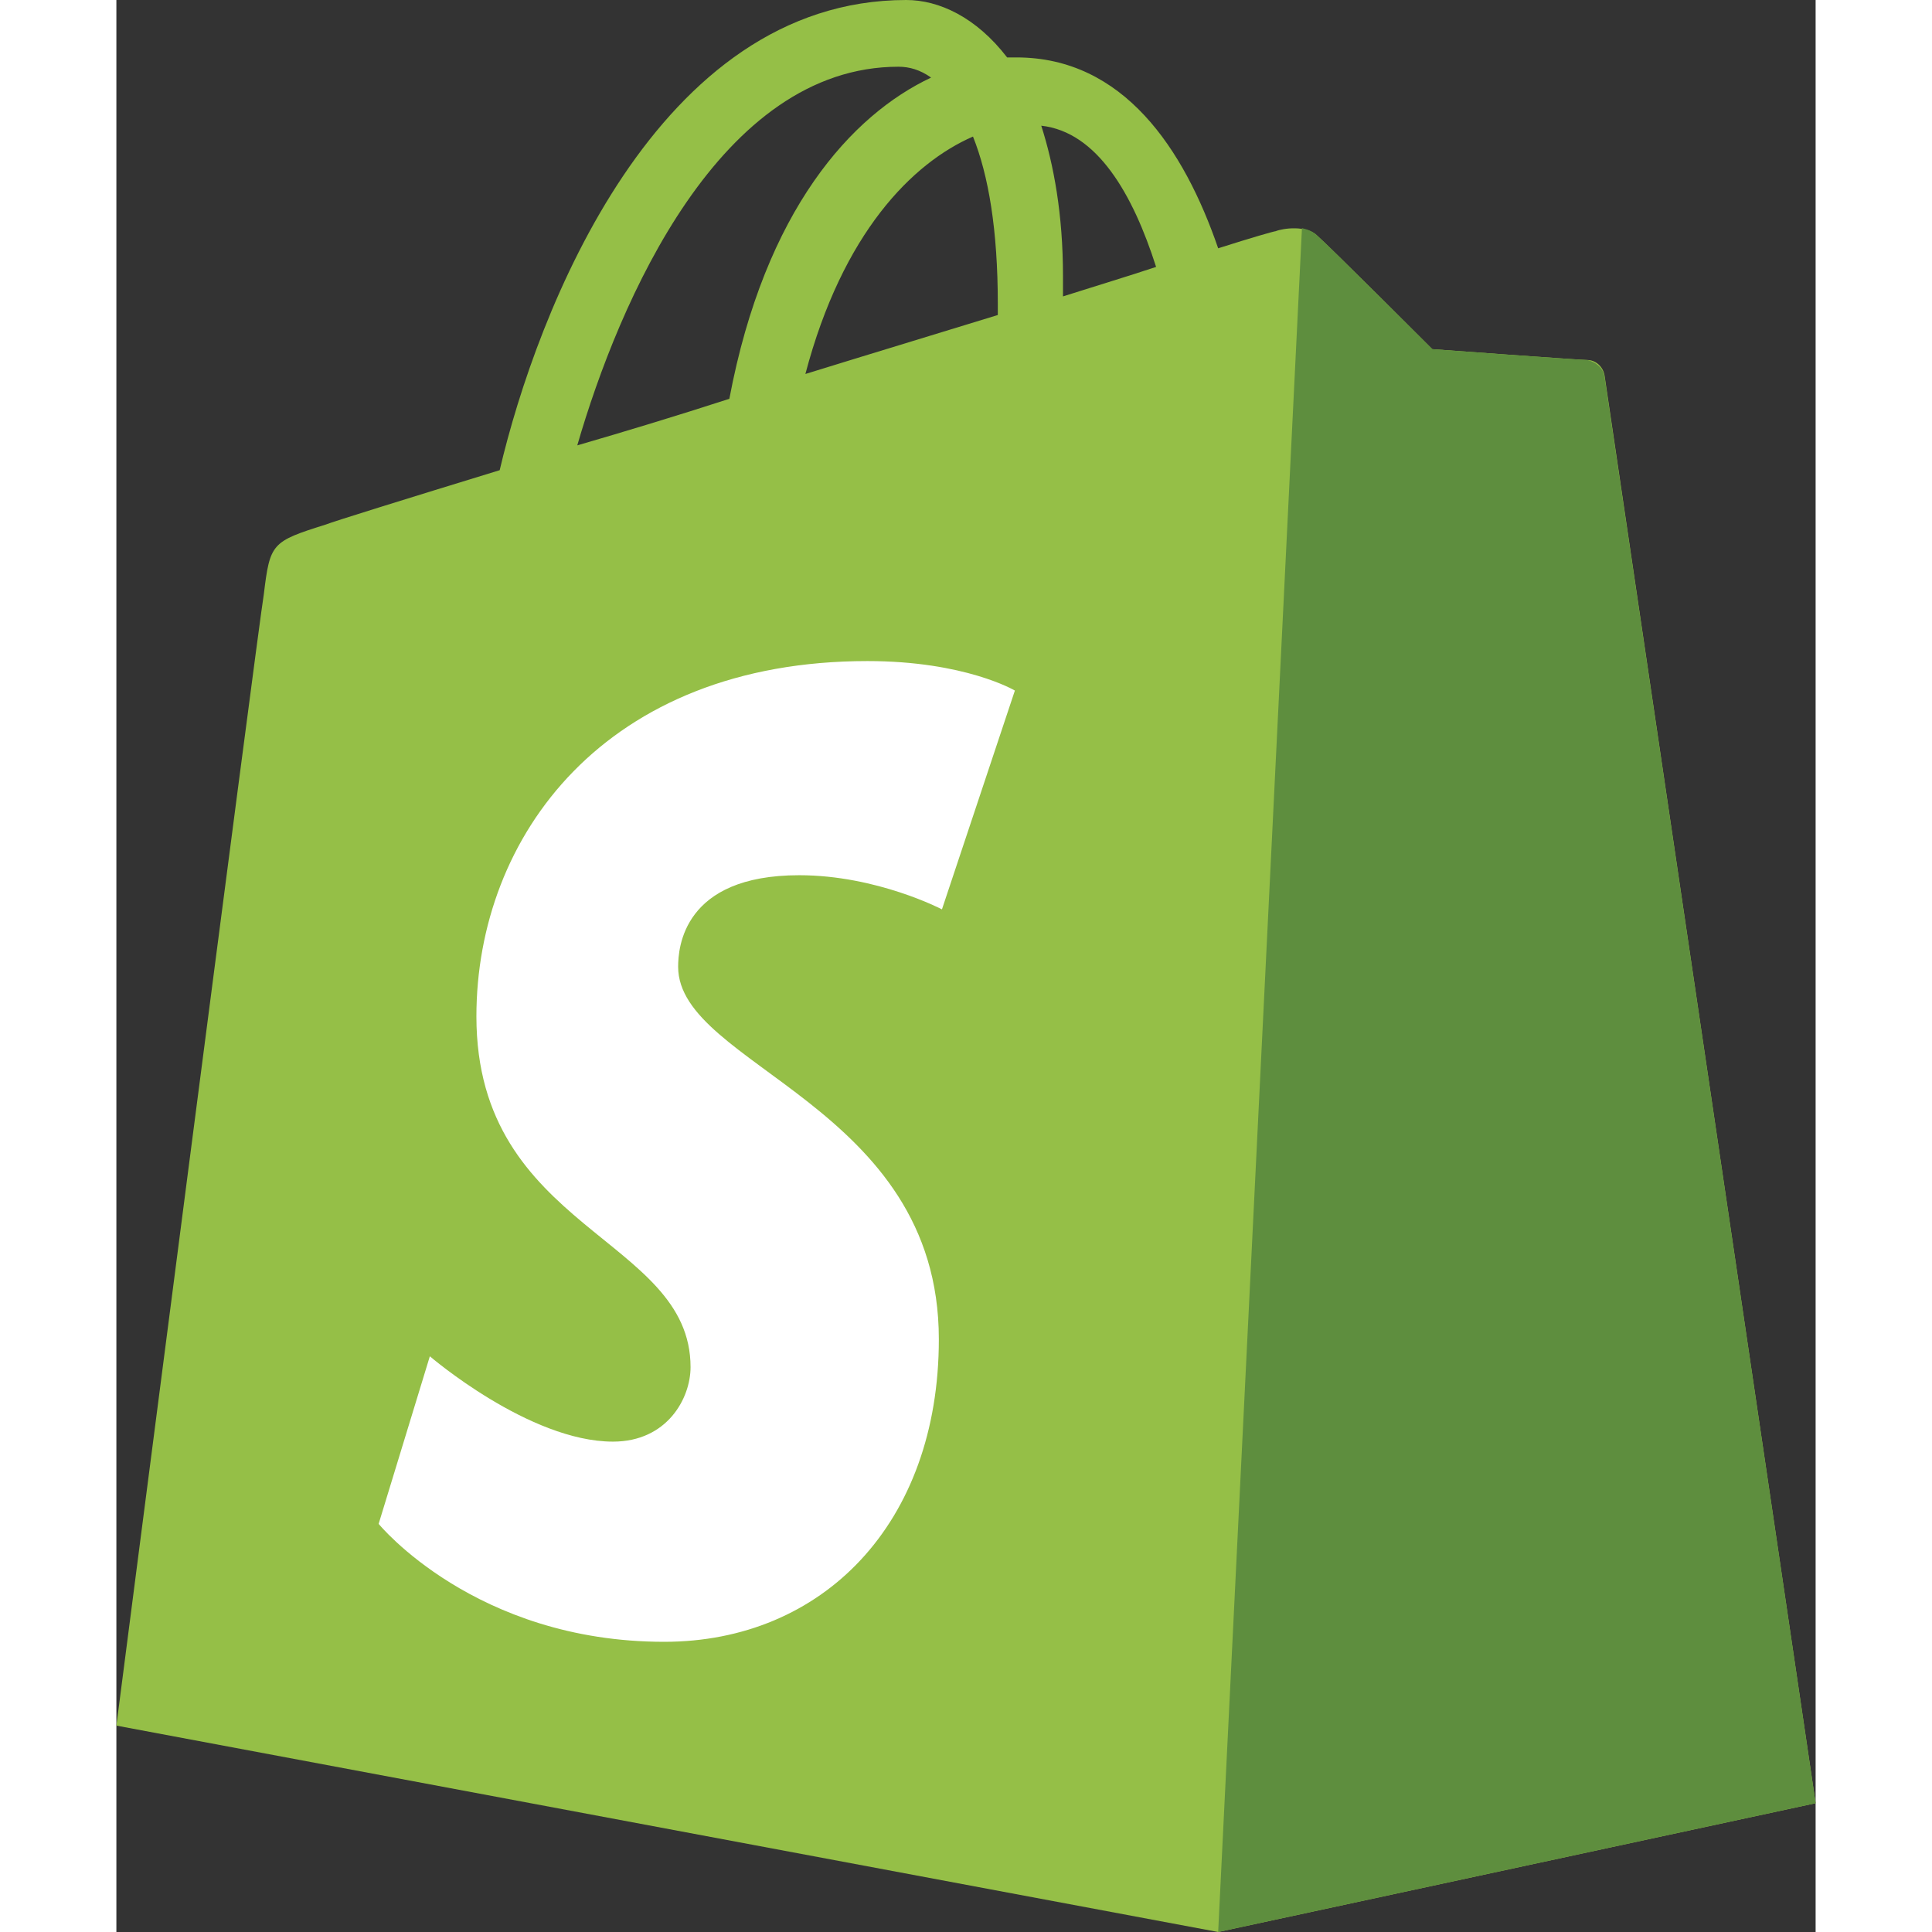 <?xml version="1.0" encoding="utf-8"?>
<!-- Generator: Adobe Illustrator 19.0.1, SVG Export Plug-In . SVG Version: 6.00 Build 0)  -->
<svg version="1.1" id="Layer_1" xmlns="http://www.w3.org/2000/svg" xmlns:xlink="http://www.w3.org/1999/xlink" x="0px" y="0px" width="64px" height="64px"
   viewBox="0 0 109.5 124.5" style="enable-background:new 0 0 109.5 124.5;" xml:space="preserve">
<rect x="0" y="0" width="109.5" height="124.5" fill="#333333" stroke="none"/>
<style type="text/css">
  .st0{fill:#95BF47;}
  .st1{fill:#5E8E3E;}
  .st2{fill:#FFFFFF;}
</style>
<g>
  <path class="st0" d="M95.9,24.2c-0.1-0.6-0.6-1-1.1-1c-0.5,0-10-0.7-10-0.7s-6.6-6.6-7.4-7.3c-0.7-0.7-2.2-0.5-2.7-0.3
    c-0.1,0-1.5,0.4-3.7,1.1c-2.2-6.4-6.1-12.3-13-12.3c-0.2,0-0.4,0-0.6,0C55.4,1.1,53,0,50.9,0C34.8,0,27.1,20.1,24.7,30.3
    c-6.2,1.9-10.7,3.3-11.2,3.5c-3.5,1.1-3.6,1.2-4,4.5C9.1,40.7,0,111.2,0,111.2l71,13.3l38.5-8.3C109.5,116.2,96,24.9,95.9,24.2z
     M67,17.2c-1.8,0.6-3.8,1.2-6,1.9c0-0.4,0-0.8,0-1.3c0-4-0.6-7.2-1.4-9.7C63.2,8.5,65.5,12.5,67,17.2z M55.2,8.8
    c1,2.5,1.6,6,1.6,10.8c0,0.2,0,0.5,0,0.7c-3.9,1.2-8.2,2.5-12.4,3.8C46.8,15,51.3,10.5,55.2,8.8z M50.4,4.3c0.7,0,1.4,0.2,2.1,0.7
    c-5.1,2.4-10.7,8.5-13,20.7c-3.4,1.1-6.7,2.1-9.8,3C32.4,19.4,38.9,4.3,50.4,4.3z"/>
  <path class="st1" d="M94.8,23.2c-0.5,0-10-0.7-10-0.7s-6.6-6.6-7.4-7.3c-0.3-0.3-0.6-0.4-1-0.5L71,124.5l38.5-8.3
    c0,0-13.5-91.3-13.6-91.9C95.8,23.6,95.2,23.3,94.8,23.2z"/>
  <path class="st2" d="M57.9,44.5l-4.7,14.1c0,0-4.2-2.2-9.2-2.2c-7.5,0-7.8,4.7-7.8,5.9c0,6.4,16.8,8.9,16.8,24
    c0,11.9-7.5,19.5-17.7,19.5c-12.2,0-18.4-7.6-18.4-7.6l3.3-10.8c0,0,6.4,5.5,11.8,5.5c3.5,0,5-2.8,5-4.8c0-8.4-13.8-8.8-13.8-22.6
    c0-11.6,8.3-22.9,25.2-22.9C54.7,42.6,57.9,44.5,57.9,44.5z"/>
</g>
</svg>
